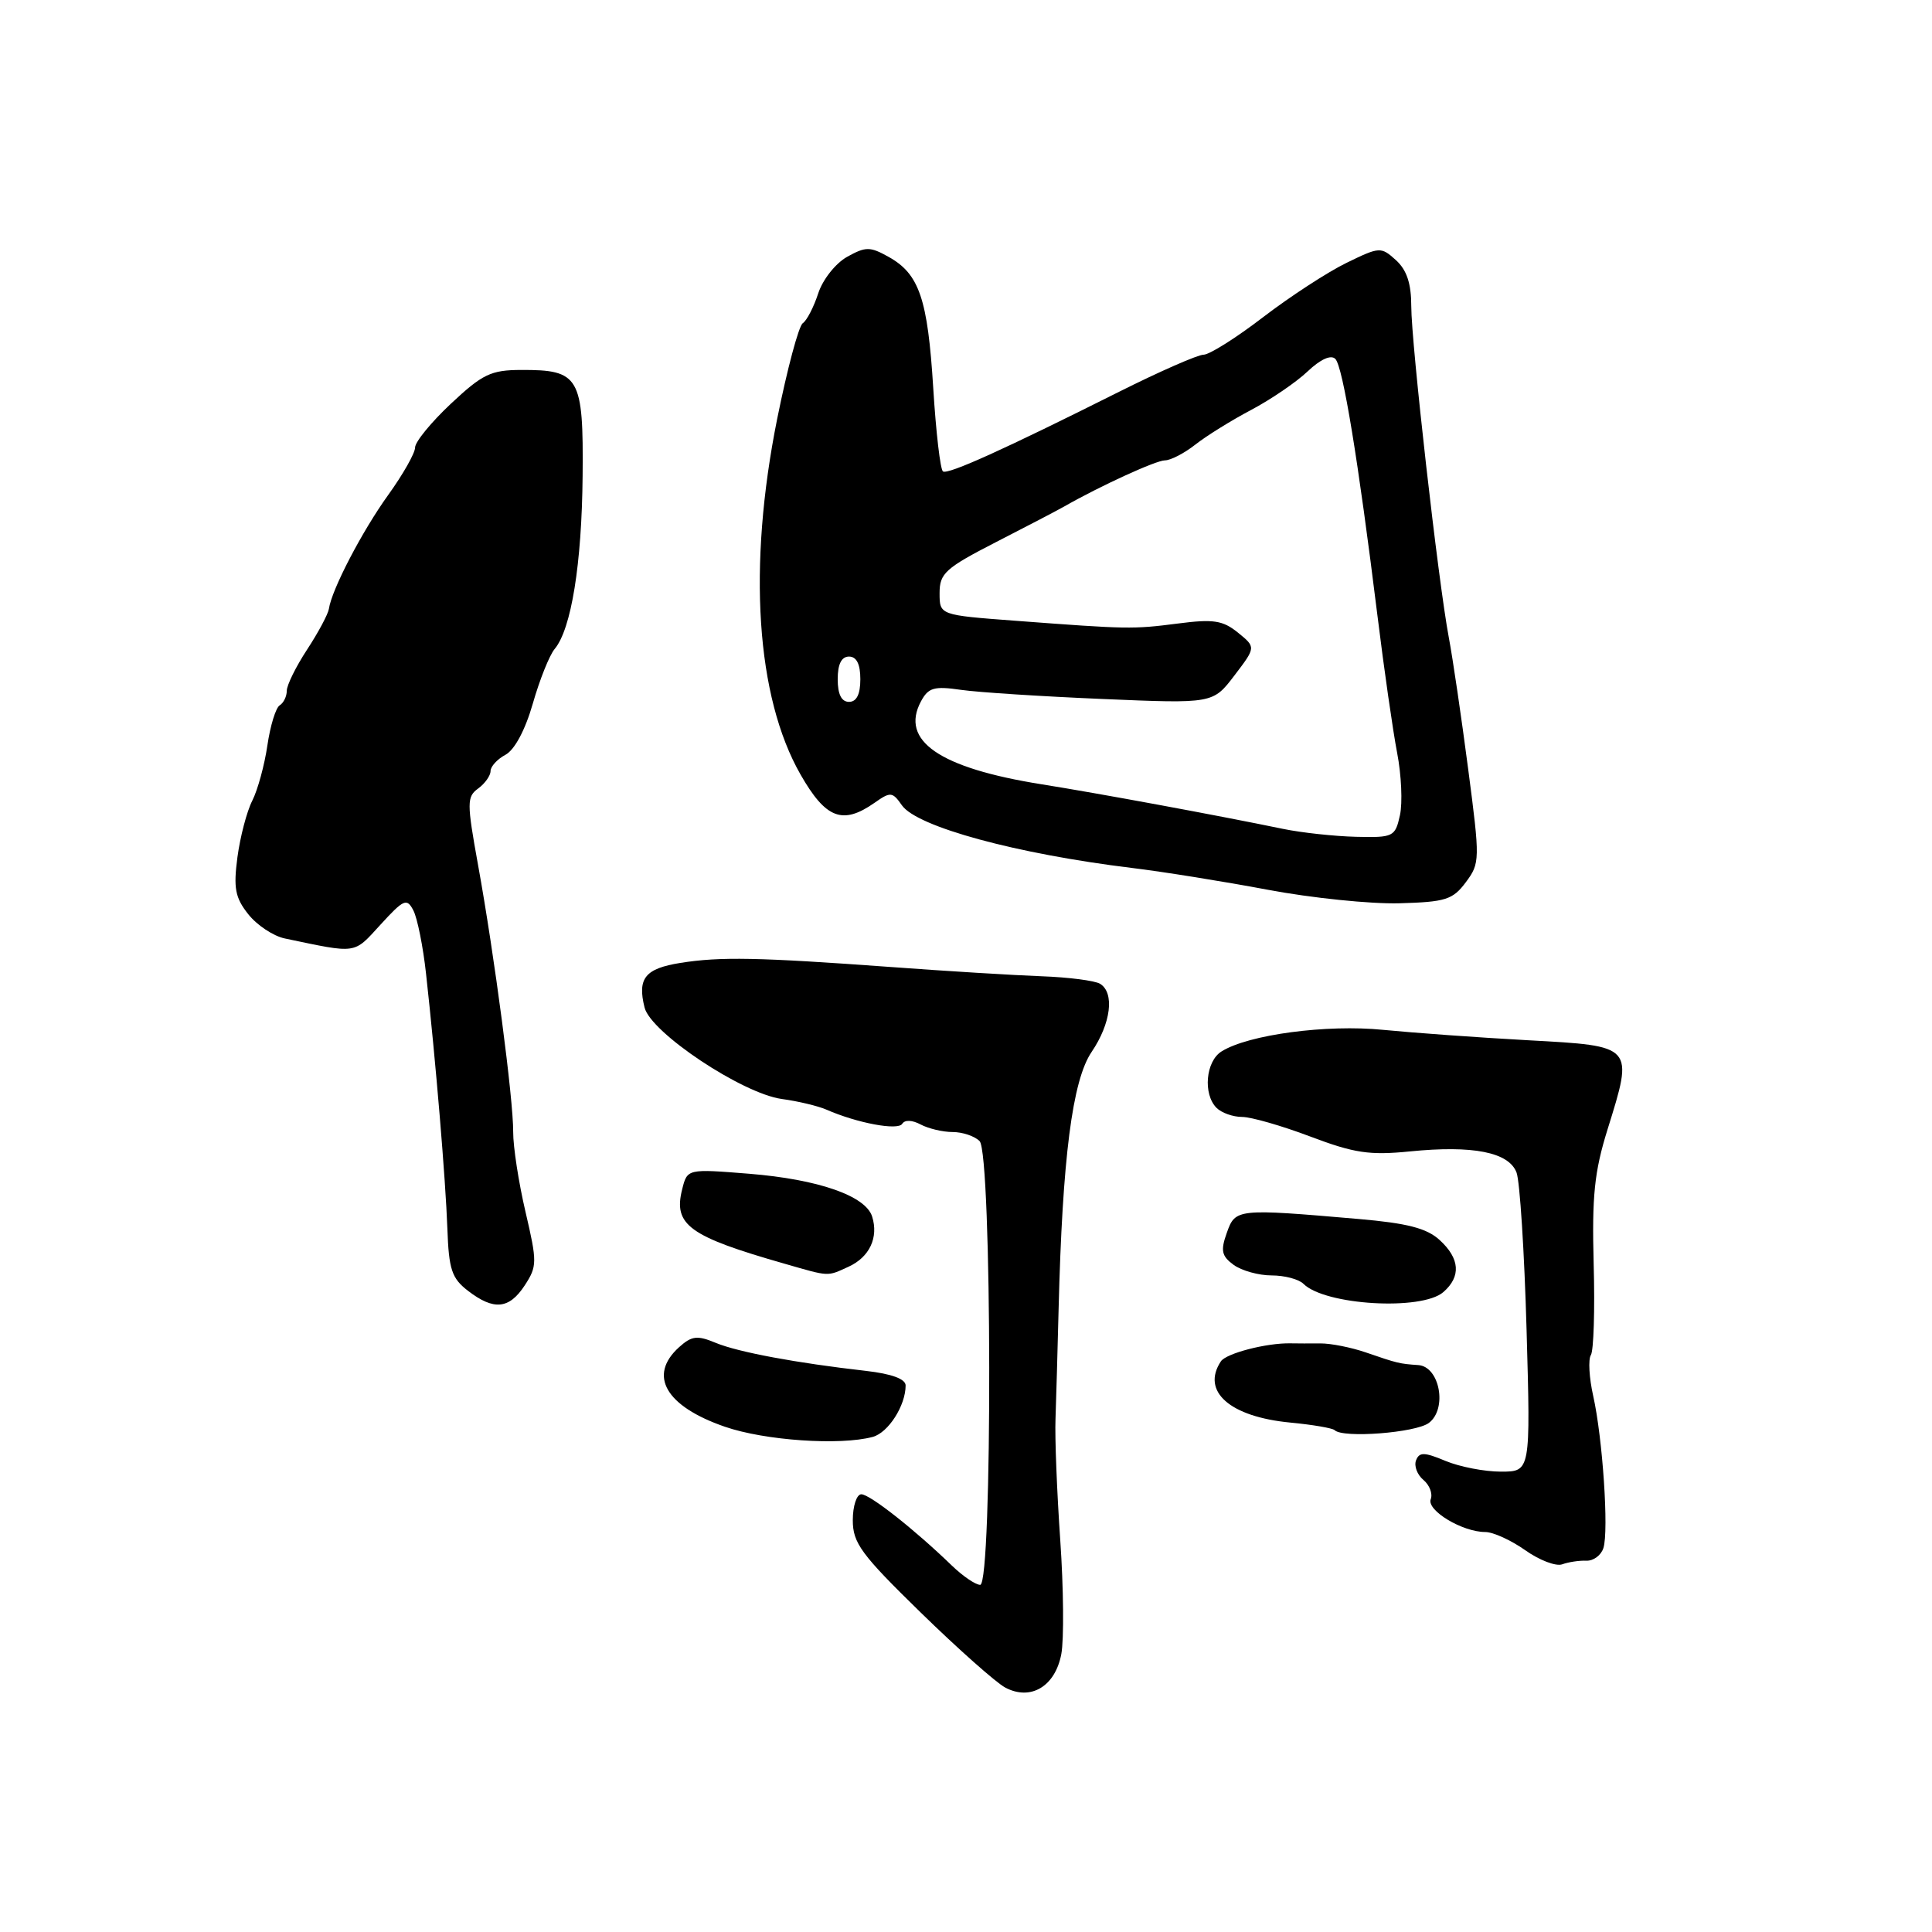 <?xml version="1.0" encoding="UTF-8" standalone="no"?>
<!DOCTYPE svg PUBLIC "-//W3C//DTD SVG 1.1//EN" "http://www.w3.org/Graphics/SVG/1.1/DTD/svg11.dtd" >
<svg xmlns="http://www.w3.org/2000/svg" xmlns:xlink="http://www.w3.org/1999/xlink" version="1.1" viewBox="0 0 256 256">
 <g >
 <path fill="currentColor"
d=" M 140.63 219.17 C 140.99 217.24 140.93 210.44 140.49 204.08 C 140.05 197.71 139.76 190.47 139.86 188.00 C 139.95 185.53 140.13 179.00 140.27 173.50 C 140.77 153.46 142.09 143.14 144.65 139.38 C 147.21 135.60 147.71 131.56 145.77 130.36 C 145.09 129.94 141.60 129.49 138.02 129.36 C 134.43 129.23 125.42 128.68 118.00 128.13 C 100.45 126.85 95.43 126.75 90.16 127.59 C 85.47 128.34 84.44 129.63 85.41 133.51 C 86.25 136.84 98.32 144.88 103.58 145.62 C 105.74 145.91 108.40 146.55 109.50 147.03 C 113.59 148.82 118.99 149.83 119.55 148.91 C 119.89 148.36 120.87 148.40 121.99 149.00 C 123.03 149.55 124.93 150.00 126.23 150.00 C 127.54 150.00 129.14 150.54 129.80 151.20 C 131.45 152.85 131.53 210.00 129.88 210.00 C 129.27 210.00 127.58 208.85 126.13 207.45 C 121.19 202.67 115.26 198.00 114.13 198.00 C 113.51 198.00 113.00 199.55 113.00 201.44 C 113.00 204.46 114.11 205.97 121.98 213.65 C 126.92 218.47 131.96 222.94 133.18 223.60 C 136.56 225.41 139.82 223.47 140.63 219.17 Z  M 210.20 206.80 C 211.14 206.84 212.16 206.08 212.46 205.12 C 213.19 202.84 212.36 190.56 211.11 184.98 C 210.57 182.58 210.43 180.13 210.80 179.55 C 211.17 178.97 211.34 173.55 211.17 167.50 C 210.93 158.50 211.26 155.26 213.00 149.68 C 216.48 138.50 216.58 138.61 202.50 137.84 C 195.90 137.48 187.24 136.85 183.27 136.46 C 175.78 135.71 165.42 137.09 161.86 139.32 C 159.76 140.63 159.38 144.98 161.20 146.80 C 161.86 147.46 163.38 148.00 164.58 148.00 C 165.78 148.00 169.85 149.17 173.63 150.60 C 179.45 152.80 181.47 153.10 186.81 152.57 C 195.18 151.73 199.93 152.67 200.95 155.37 C 201.39 156.54 201.99 165.94 202.28 176.25 C 202.81 195.00 202.81 195.00 198.87 195.00 C 196.71 195.00 193.41 194.36 191.54 193.58 C 188.72 192.40 188.06 192.39 187.63 193.51 C 187.35 194.25 187.79 195.41 188.60 196.09 C 189.42 196.77 189.86 197.92 189.58 198.65 C 189.01 200.13 193.77 203.00 196.80 203.00 C 197.85 203.00 200.23 204.09 202.10 205.41 C 203.97 206.74 206.18 207.58 207.00 207.28 C 207.82 206.98 209.27 206.76 210.20 206.80 Z  M 115.63 190.40 C 117.70 189.85 120.00 186.25 120.00 183.58 C 120.00 182.72 118.15 182.04 114.75 181.65 C 105.50 180.60 97.83 179.17 94.85 177.94 C 92.38 176.91 91.66 177.00 89.97 178.52 C 85.84 182.26 88.20 186.34 96.05 189.05 C 101.34 190.88 111.30 191.56 115.63 190.40 Z  M 189.34 188.54 C 191.81 186.67 190.77 181.06 187.92 180.88 C 185.45 180.71 185.18 180.65 180.97 179.20 C 179.02 178.53 176.32 178.00 174.97 178.01 C 173.61 178.02 171.82 178.02 171.00 178.00 C 167.85 177.93 162.47 179.32 161.77 180.39 C 159.14 184.37 162.97 187.74 170.99 188.50 C 173.93 188.78 176.56 189.23 176.84 189.50 C 177.93 190.60 187.62 189.85 189.34 188.54 Z  M 69.53 170.32 C 71.18 167.79 71.19 167.24 69.63 160.57 C 68.72 156.68 67.99 151.93 68.00 150.00 C 68.03 145.69 65.52 126.60 63.34 114.59 C 61.85 106.35 61.85 105.58 63.36 104.48 C 64.26 103.82 65.00 102.78 65.00 102.17 C 65.00 101.57 65.89 100.59 66.98 100.01 C 68.19 99.36 69.60 96.72 70.60 93.23 C 71.50 90.08 72.80 86.83 73.49 86.00 C 75.70 83.36 77.09 74.75 77.20 63.06 C 77.32 49.93 76.77 48.99 69.06 49.02 C 65.05 49.03 63.93 49.57 59.75 53.49 C 57.14 55.94 55.00 58.55 55.00 59.30 C 55.00 60.04 53.40 62.86 51.45 65.57 C 47.99 70.37 43.95 78.12 43.58 80.68 C 43.47 81.38 42.18 83.80 40.70 86.06 C 39.21 88.33 38.00 90.79 38.00 91.53 C 38.00 92.27 37.58 93.14 37.06 93.46 C 36.54 93.78 35.81 96.17 35.43 98.77 C 35.05 101.37 34.15 104.67 33.43 106.09 C 32.70 107.52 31.82 110.90 31.46 113.59 C 30.92 117.67 31.16 118.95 32.89 121.13 C 34.03 122.58 36.21 124.03 37.73 124.35 C 47.43 126.38 46.80 126.47 50.42 122.52 C 53.52 119.13 53.91 118.97 54.78 120.65 C 55.30 121.67 56.06 125.42 56.45 129.00 C 57.73 140.53 59.05 156.33 59.28 162.81 C 59.47 168.21 59.86 169.38 62.00 171.03 C 65.43 173.67 67.46 173.48 69.53 170.32 Z  M 191.25 171.21 C 193.62 169.15 193.45 166.76 190.75 164.30 C 189.04 162.74 186.47 162.08 180.00 161.52 C 163.90 160.13 163.69 160.15 162.56 163.35 C 161.71 165.72 161.87 166.43 163.46 167.60 C 164.52 168.37 166.78 169.00 168.49 169.00 C 170.20 169.00 172.10 169.50 172.71 170.11 C 175.55 172.95 188.37 173.71 191.25 171.21 Z  M 112.43 167.85 C 115.22 166.58 116.44 163.97 115.56 161.19 C 114.69 158.45 108.43 156.27 99.29 155.53 C 91.07 154.87 91.07 154.87 90.39 157.59 C 89.20 162.31 91.29 163.83 104.00 167.46 C 109.98 169.18 109.56 169.16 112.43 167.85 Z  M 194.23 116.90 C 196.11 114.38 196.12 113.95 194.54 101.90 C 193.65 95.08 192.50 87.25 191.98 84.50 C 190.58 77.11 187.00 45.49 187.00 40.57 C 187.00 37.56 186.40 35.77 184.97 34.47 C 182.99 32.68 182.81 32.69 178.42 34.83 C 175.93 36.04 170.97 39.27 167.39 42.01 C 163.81 44.76 160.25 47.00 159.48 47.00 C 158.72 47.00 153.68 49.21 148.29 51.91 C 133.09 59.53 125.65 62.90 124.95 62.47 C 124.60 62.25 124.02 57.28 123.66 51.43 C 122.93 39.61 121.81 36.30 117.75 34.04 C 115.28 32.66 114.72 32.66 112.25 34.03 C 110.72 34.89 109.02 37.03 108.42 38.87 C 107.83 40.68 106.91 42.47 106.37 42.83 C 105.83 43.20 104.31 48.90 102.98 55.50 C 99.05 75.08 100.19 92.34 106.08 102.64 C 109.42 108.48 111.65 109.33 115.86 106.39 C 118.00 104.88 118.25 104.91 119.51 106.71 C 121.51 109.56 134.67 113.14 150.00 115.01 C 154.12 115.51 162.22 116.81 168.00 117.90 C 173.78 118.99 181.60 119.79 185.40 119.69 C 191.55 119.52 192.50 119.22 194.23 116.90 Z  M 170.00 109.83 C 161.30 108.03 145.42 105.10 138.00 103.92 C 124.48 101.76 119.24 98.16 122.03 92.94 C 123.01 91.11 123.77 90.89 127.34 91.41 C 129.63 91.74 138.07 92.28 146.11 92.62 C 160.72 93.24 160.72 93.24 163.57 89.50 C 166.42 85.76 166.42 85.76 164.04 83.83 C 162.03 82.20 160.78 82.01 156.08 82.62 C 150.06 83.39 149.50 83.38 134.50 82.25 C 124.50 81.50 124.50 81.50 124.50 78.59 C 124.50 75.97 125.26 75.28 132.00 71.82 C 136.12 69.71 140.18 67.59 141.00 67.12 C 145.78 64.39 153.18 61.00 154.36 61.00 C 155.11 61.00 156.93 60.06 158.39 58.91 C 159.85 57.76 163.18 55.69 165.78 54.32 C 168.37 52.95 171.74 50.66 173.26 49.22 C 174.97 47.60 176.36 46.97 176.94 47.56 C 177.94 48.58 179.96 60.90 182.51 81.50 C 183.39 88.65 184.57 96.87 185.13 99.77 C 185.69 102.67 185.86 106.38 185.50 108.02 C 184.87 110.88 184.63 111.00 179.67 110.88 C 176.83 110.81 172.47 110.34 170.00 109.83 Z  M 111.00 90.00 C 111.00 88.00 111.50 87.00 112.50 87.00 C 113.50 87.00 114.00 88.00 114.00 90.00 C 114.00 92.00 113.50 93.00 112.50 93.00 C 111.50 93.00 111.00 92.00 111.00 90.00 Z "/>
</g>
</svg>